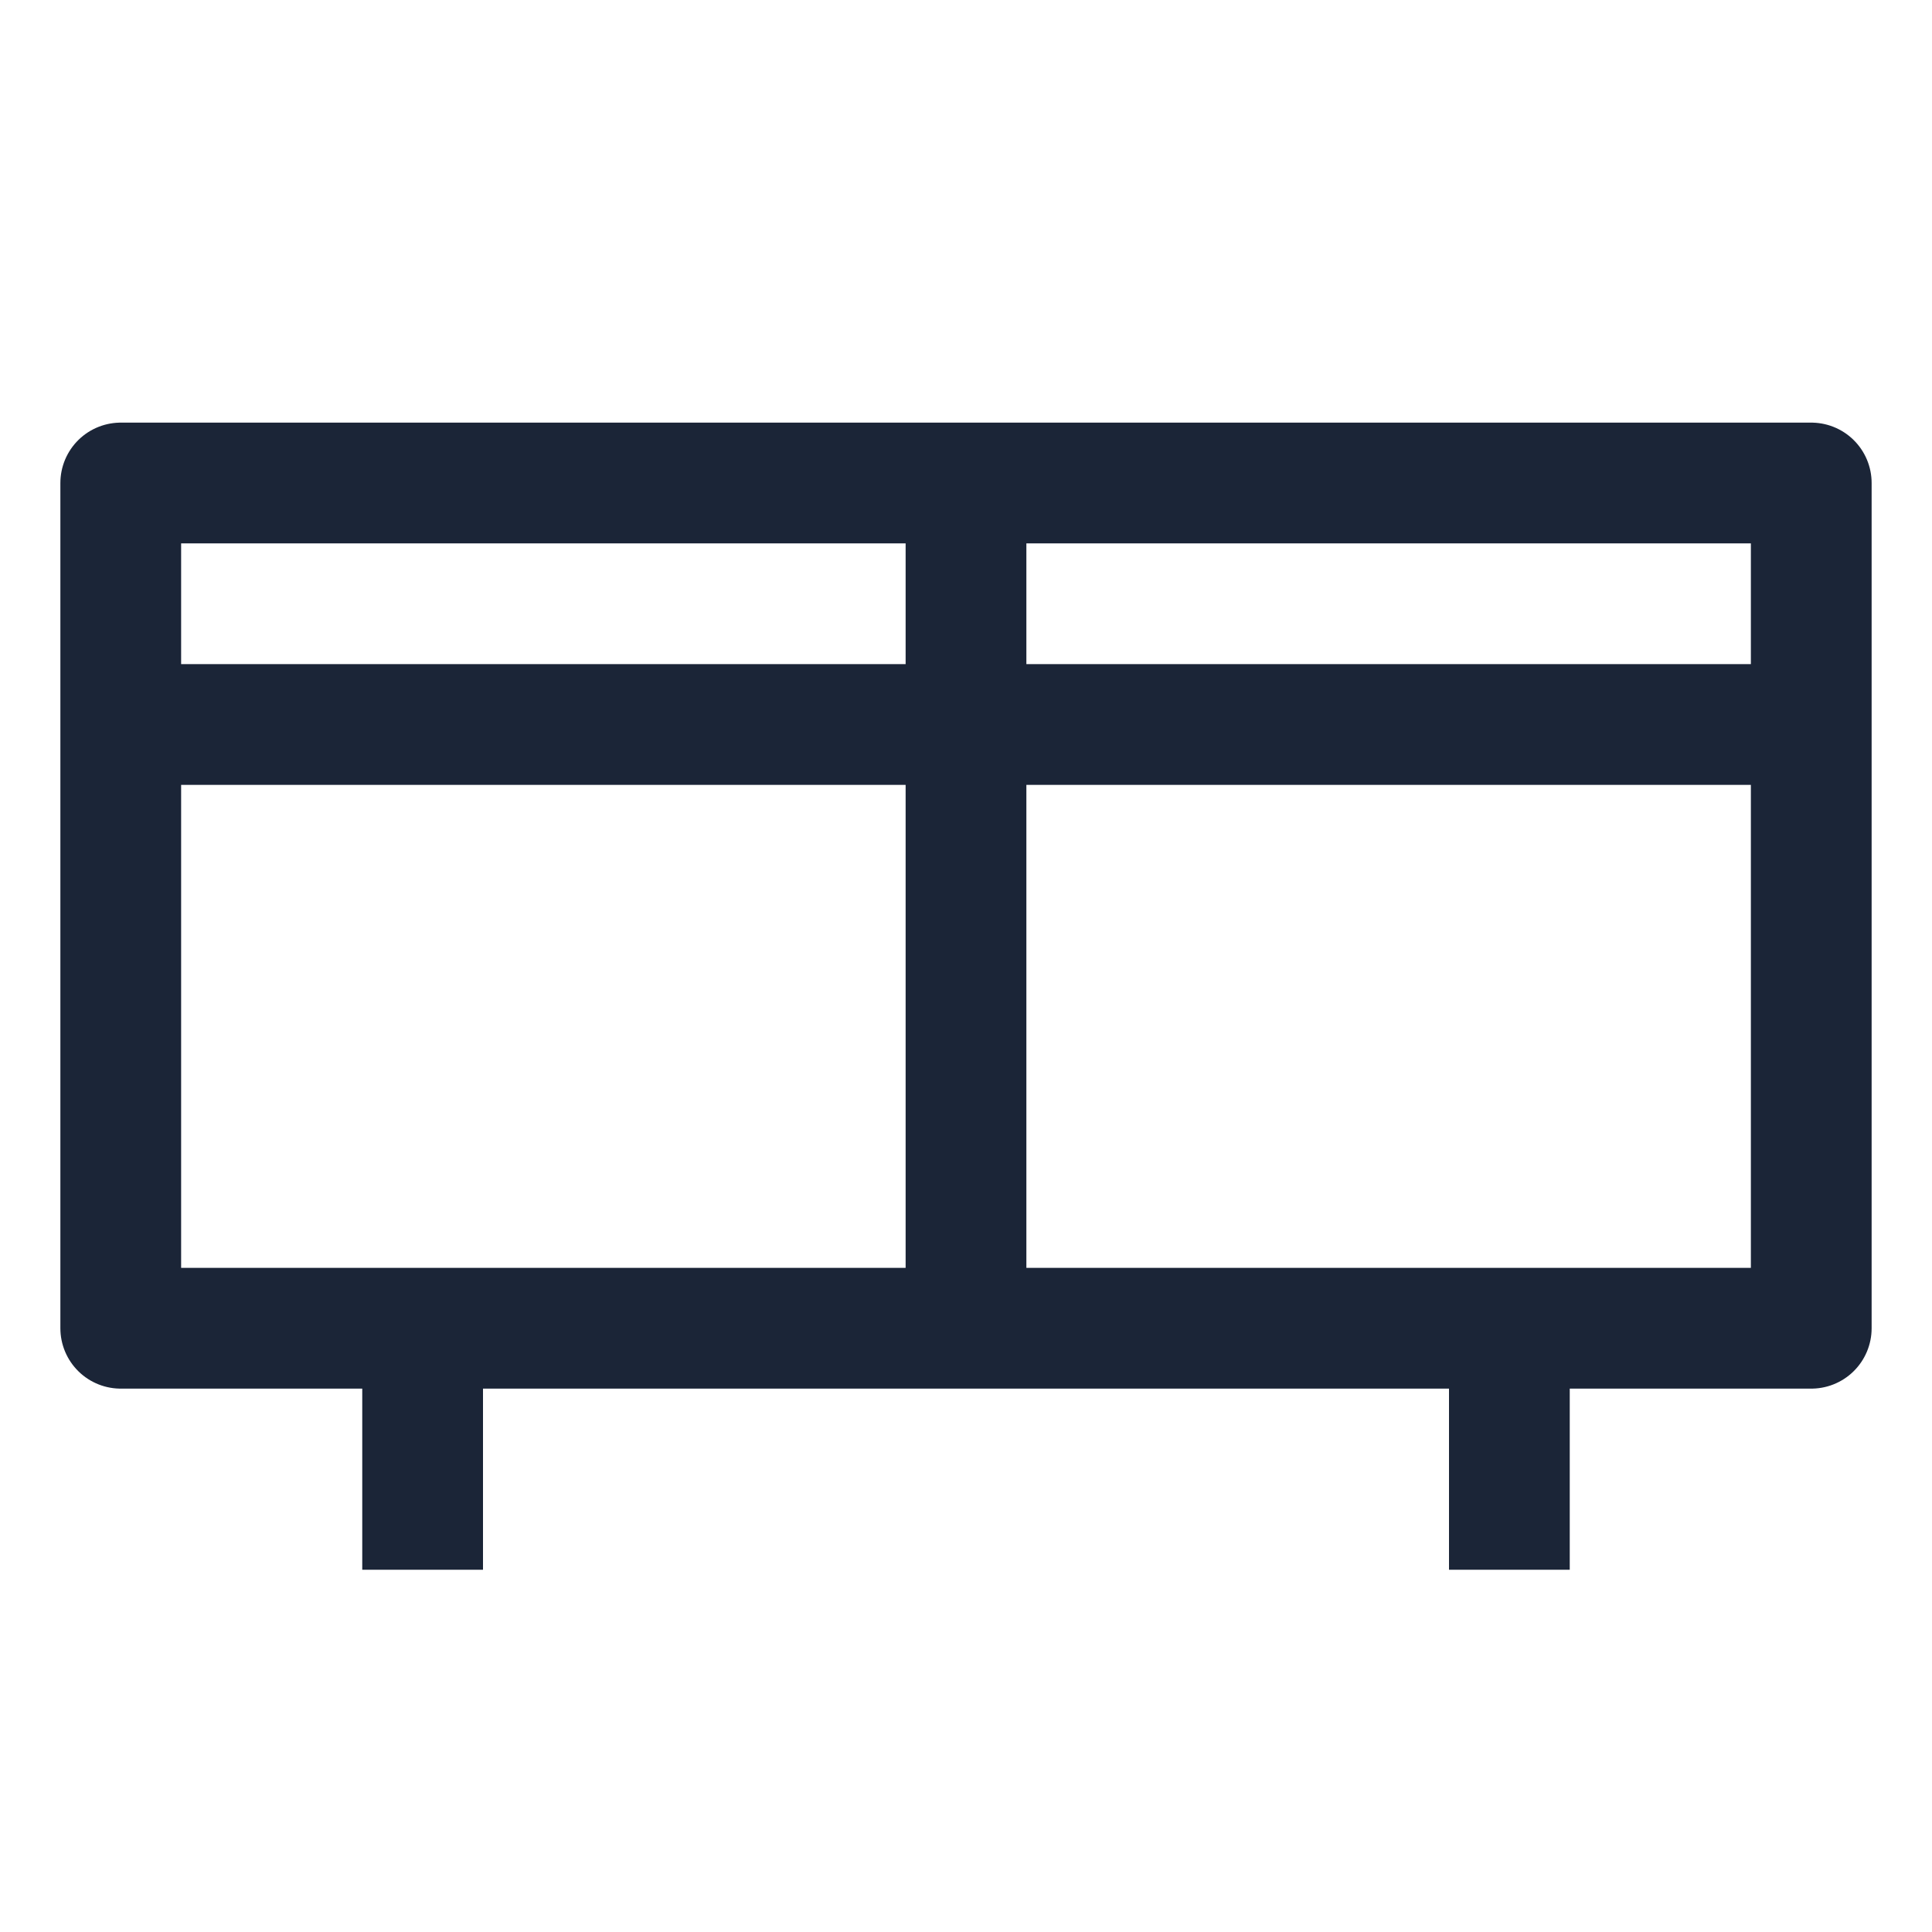 <?xml version="1.0" encoding="UTF-8"?>
<svg width="64" height="64" viewBox="0 0 64 64" fill="none" xmlns="http://www.w3.org/2000/svg">
  <path d="M4 44H60V16H4V44Z" stroke="#1B2537" stroke-width="4" stroke-linejoin="round"/>
  <path d="M14 44V52" stroke="#1B2537" stroke-width="4"/>
  <path d="M50 44V52" stroke="#1B2537" stroke-width="4"/>
  <path d="M4 24H60" stroke="#1B2537" stroke-width="4"/>
  <path d="M32 16V44" stroke="#1B2537" stroke-width="4"/>
</svg> 